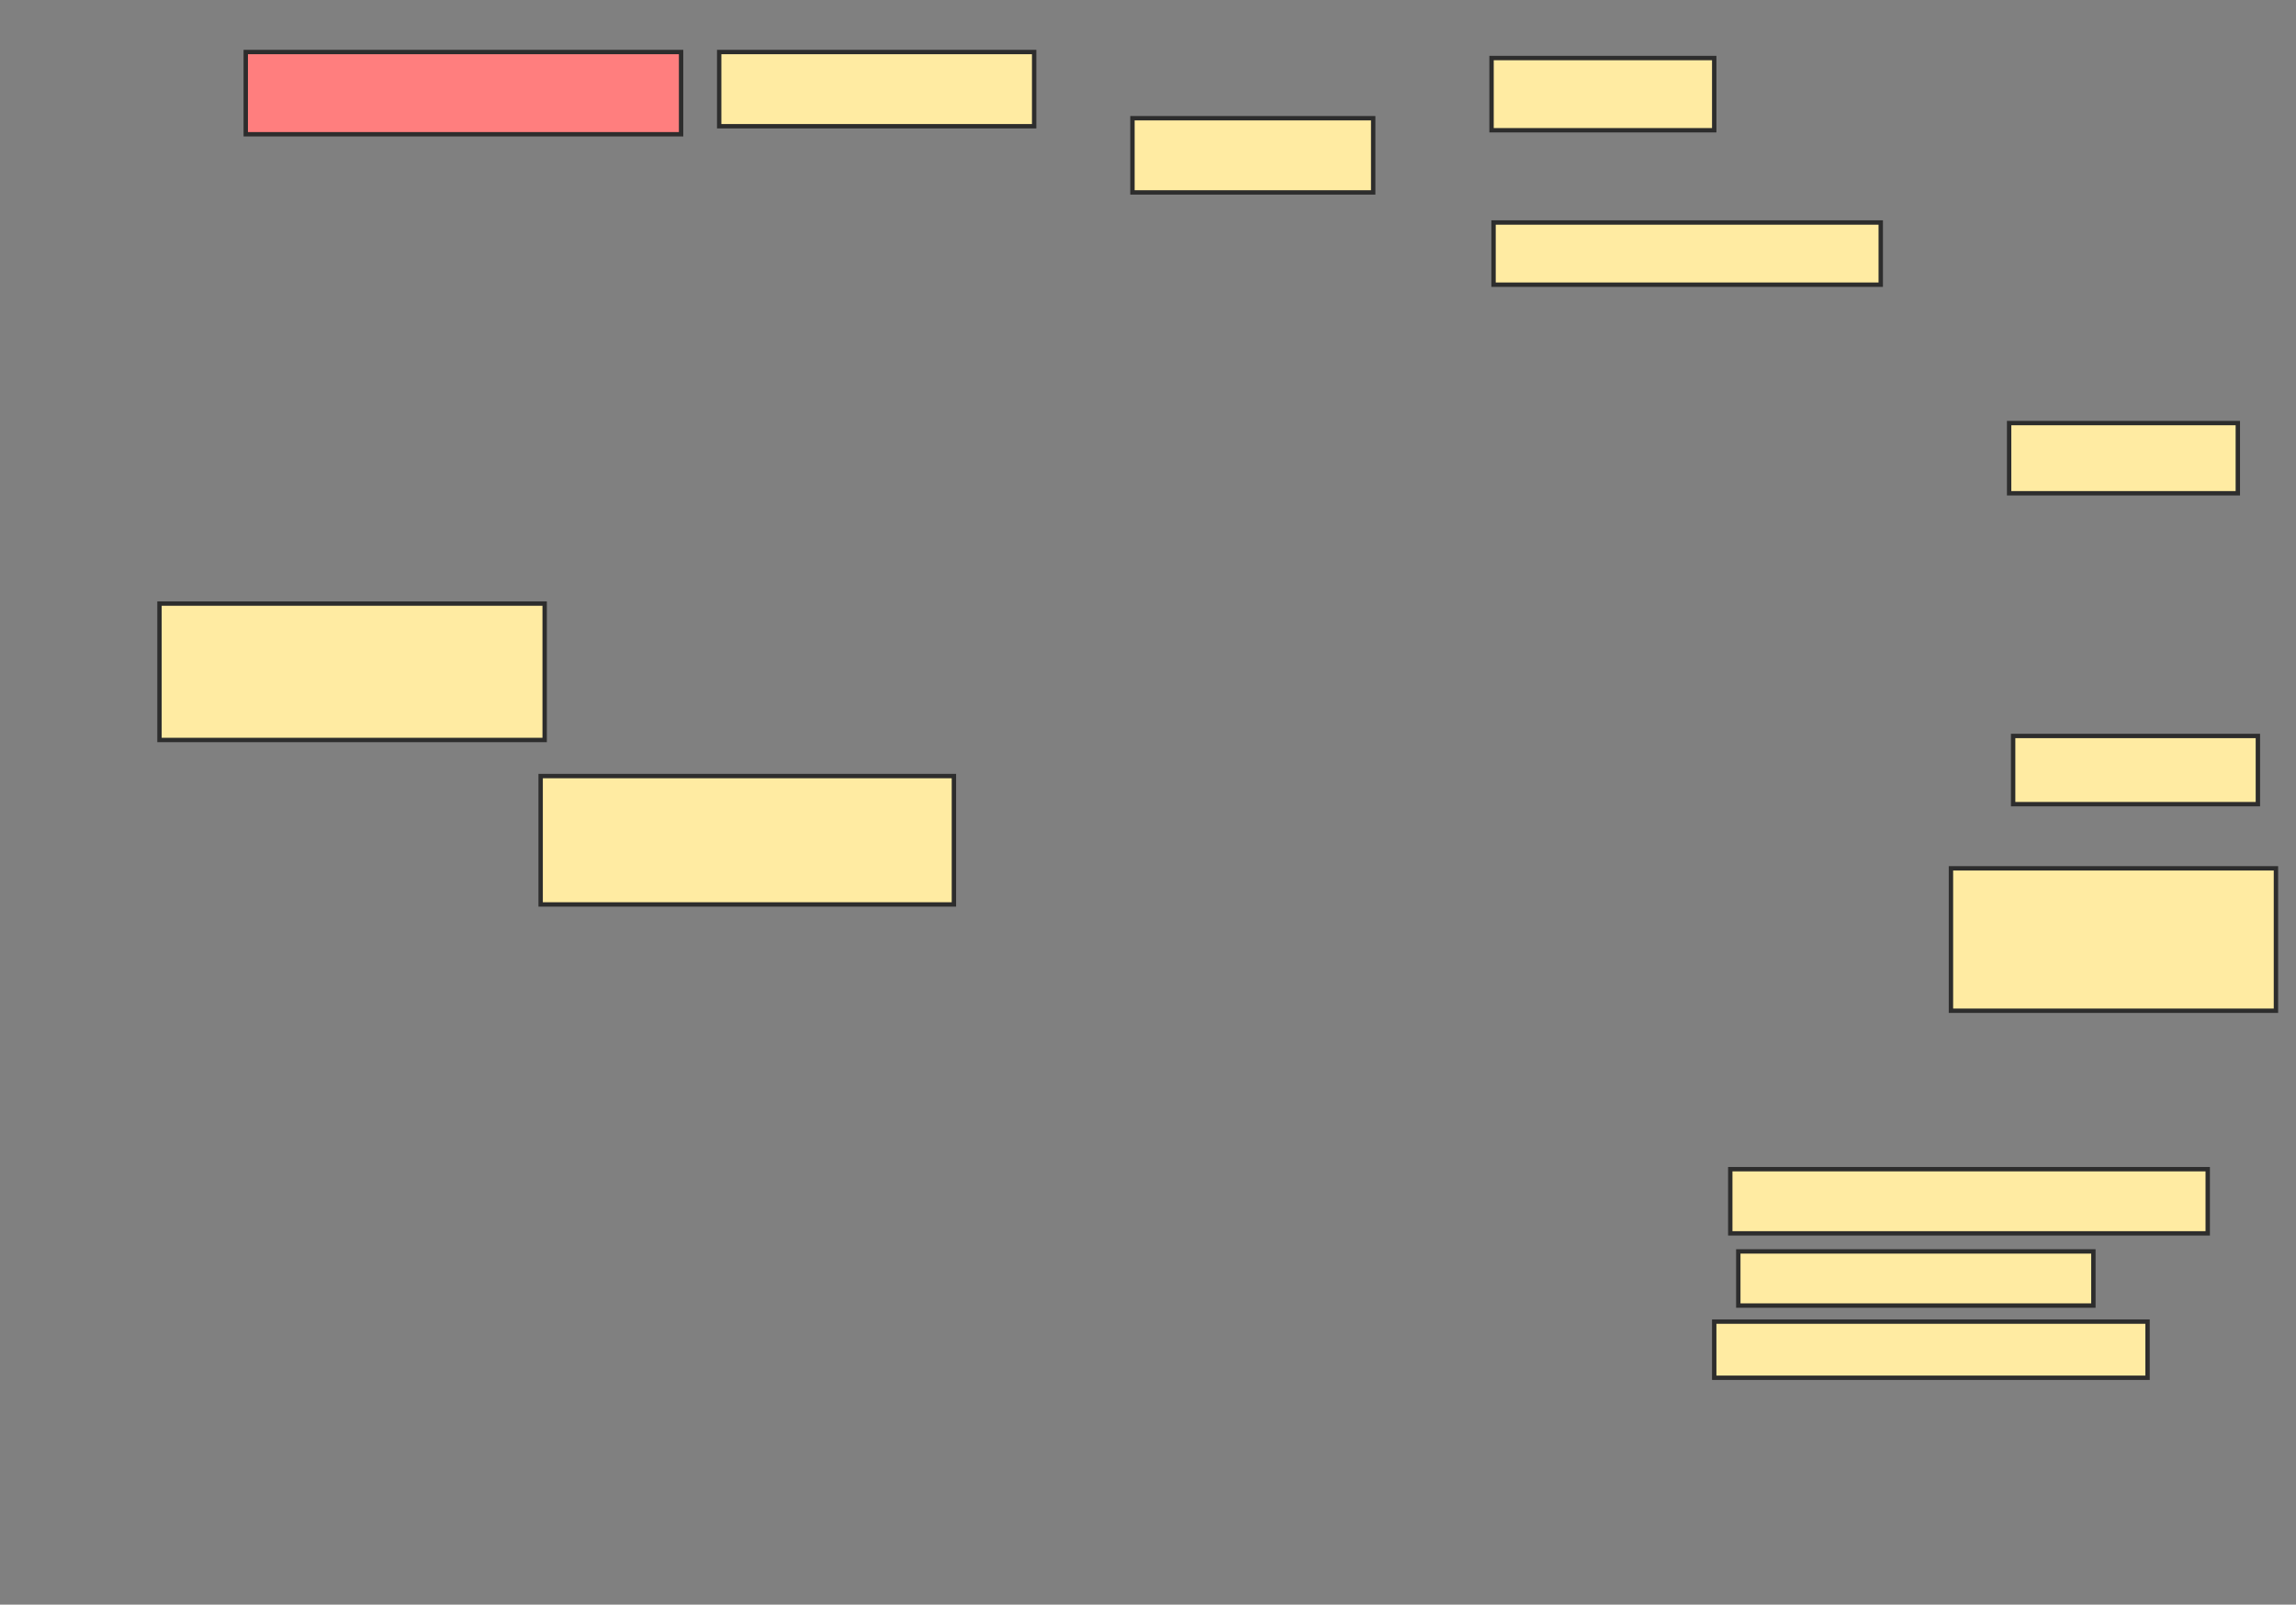<svg xmlns="http://www.w3.org/2000/svg" width="525" height="367">
 <rect width="100%" height="100%" fill="#808080" stroke="none"/>
 <!-- Created with Image Occlusion Enhanced -->
 <g>
  <title>Labels</title>
 </g>
 <g>
  <title>Masks</title>
  <rect id="d94f4b09ff9e4884b788b1eb191ec093-ao-1" height="18.807" width="99.541" y="11.899" x="56.193" stroke="#2D2D2D" fill="#FF7E7E" class="qshape"/>
  <rect id="d94f4b09ff9e4884b788b1eb191ec093-ao-2" height="16.972" width="72.018" y="11.899" x="164.45" stroke="#2D2D2D" fill="#FFEBA2"/>
  <rect id="d94f4b09ff9e4884b788b1eb191ec093-ao-3" height="16.972" width="55.046" y="27.037" x="258.945" stroke="#2D2D2D" fill="#FFEBA2"/>
  <rect id="d94f4b09ff9e4884b788b1eb191ec093-ao-4" height="16.514" width="50.917" y="13.275" x="341.055" stroke="#2D2D2D" fill="#FFEBA2"/>
  <rect id="d94f4b09ff9e4884b788b1eb191ec093-ao-5" height="14.22" width="88.532" y="50.89" x="341.514" stroke="#2D2D2D" fill="#FFEBA2"/>
  <rect id="d94f4b09ff9e4884b788b1eb191ec093-ao-6" height="16.055" width="52.294" y="96.761" x="459.404" stroke="#2D2D2D" fill="#FFEBA2"/>
  <rect id="d94f4b09ff9e4884b788b1eb191ec093-ao-7" height="15.596" width="55.963" y="168.321" x="460.321" stroke="#2D2D2D" fill="#FFEBA2"/>
  <rect id="d94f4b09ff9e4884b788b1eb191ec093-ao-8" height="32.569" width="74.312" y="198.596" x="446.101" stroke="#2D2D2D" fill="#FFEBA2"/>
  <rect id="d94f4b09ff9e4884b788b1eb191ec093-ao-9" height="14.679" width="109.174" y="267.404" x="395.642" stroke="#2D2D2D" fill="#FFEBA2"/>
  <rect id="d94f4b09ff9e4884b788b1eb191ec093-ao-10" height="12.385" width="81.193" y="286.211" x="397.477" stroke="#2D2D2D" fill="#FFEBA2"/>
  <rect id="d94f4b09ff9e4884b788b1eb191ec093-ao-11" height="12.844" width="99.083" y="302.266" x="391.972" stroke="#2D2D2D" fill="#FFEBA2"/>
  <rect id="d94f4b09ff9e4884b788b1eb191ec093-ao-12" height="31.193" width="88.073" y="138.046" x="36.468" stroke="#2D2D2D" fill="#FFEBA2"/>
  <rect id="d94f4b09ff9e4884b788b1eb191ec093-ao-13" height="29.358" width="94.495" y="177.495" x="123.624" stroke="#2D2D2D" fill="#FFEBA2"/>
 </g>
</svg>